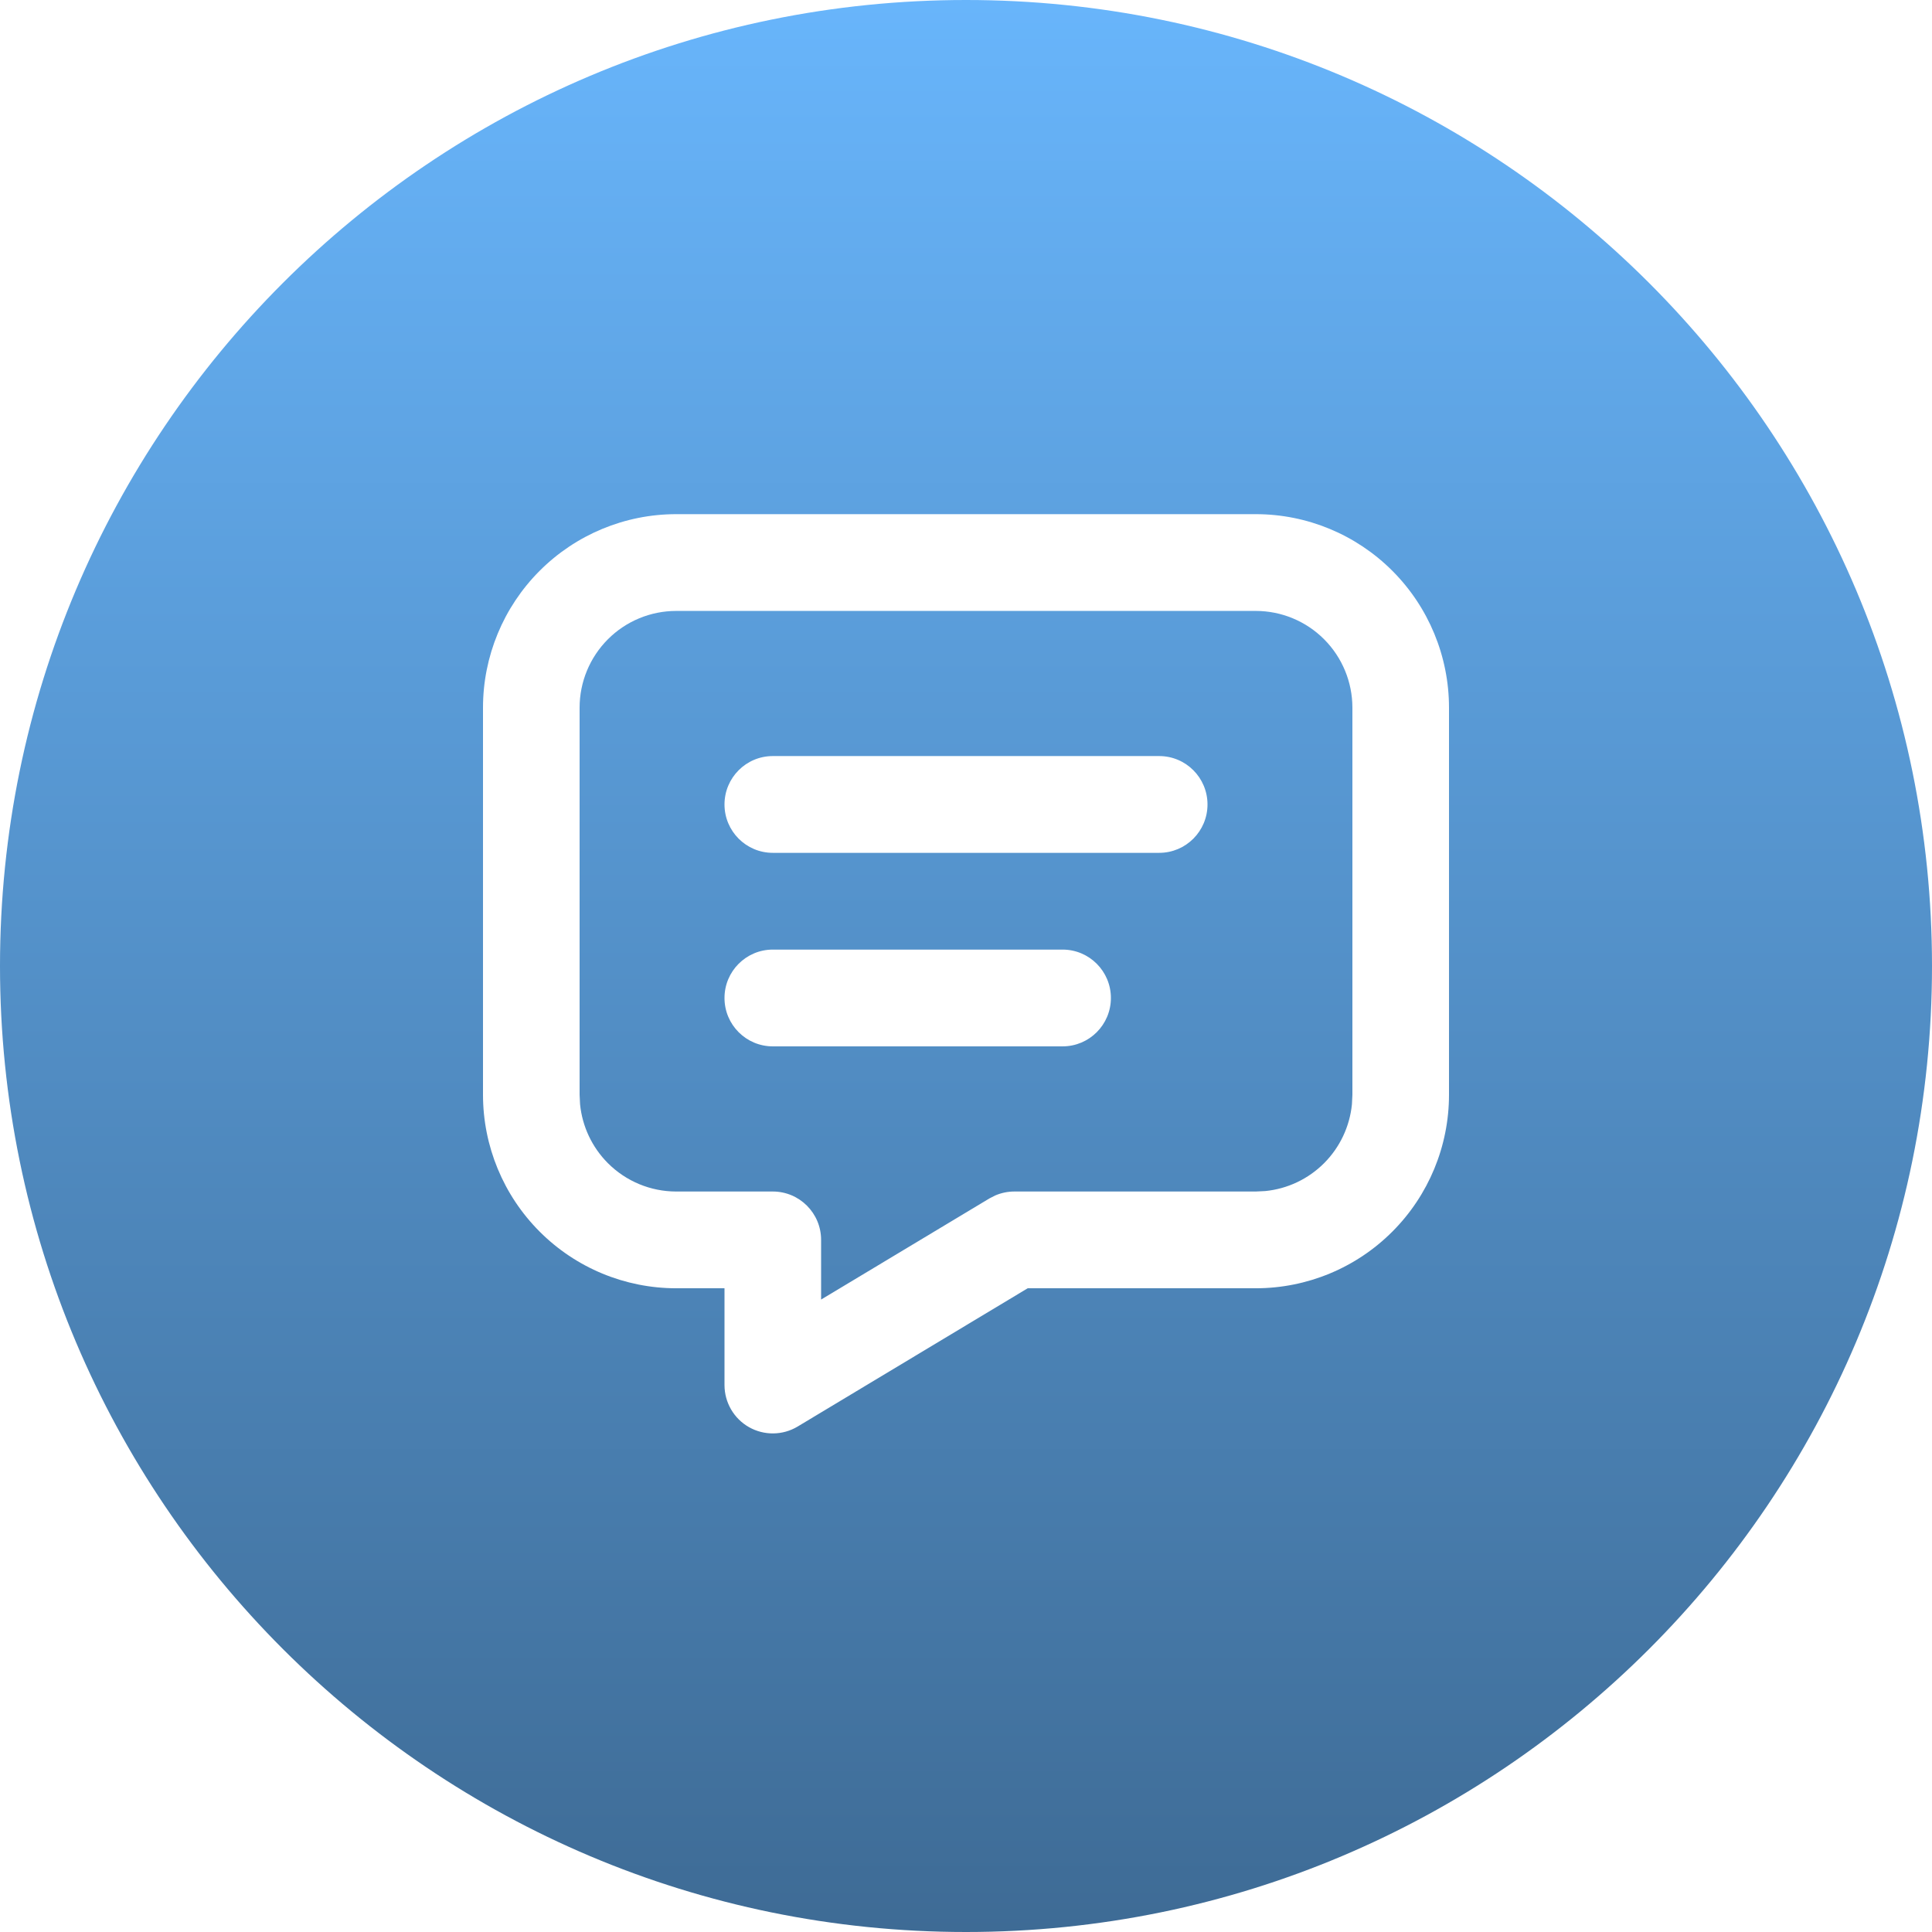 <svg width="124" height="124" viewBox="0 0 124 124" fill="none" xmlns="http://www.w3.org/2000/svg">
<g filter="url(#filter0_n_13_5853)">
<path d="M62 124C96.242 124 124 96.242 124 62C124 27.758 96.242 0 62 0C27.758 0 0 27.758 0 62C0 96.242 27.758 124 62 124Z" fill="url(#paint0_linear_13_5853)"/>
</g>
<path d="M86.8 45.421C86.8 43.774 86.146 42.195 84.984 41.03C83.821 39.865 82.244 39.211 80.6 39.211H43.4C41.756 39.211 40.179 39.865 39.016 41.03C37.854 42.195 37.2 43.774 37.2 45.421V70.263L37.23 70.876C37.371 72.298 37.999 73.635 39.016 74.654C40.179 75.819 41.756 76.474 43.4 76.474H49.6C51.312 76.474 52.7 77.864 52.7 79.579V83.409L63.505 76.917L63.88 76.726C64.264 76.561 64.679 76.474 65.1 76.474H80.6L81.212 76.444C82.631 76.303 83.966 75.674 84.984 74.654C86.001 73.635 86.629 72.298 86.77 70.876L86.8 70.263V45.421ZM68.2 60.947C69.912 60.947 71.3 62.338 71.3 64.053C71.3 65.768 69.912 67.158 68.2 67.158H49.6C47.888 67.158 46.5 65.768 46.5 64.053C46.5 62.338 47.888 60.947 49.6 60.947H68.2ZM74.4 48.526C76.112 48.526 77.5 49.917 77.5 51.632C77.5 53.347 76.112 54.737 74.4 54.737H49.6C47.888 54.737 46.5 53.347 46.5 51.632C46.5 49.917 47.888 48.526 49.6 48.526H74.4ZM93 70.263C93 73.558 91.693 76.716 89.367 79.045C87.042 81.375 83.889 82.684 80.6 82.684H65.96L51.195 91.558C50.238 92.133 49.043 92.148 48.071 91.597C47.1 91.046 46.5 90.013 46.5 88.895V82.684H43.4C40.111 82.684 36.958 81.375 34.633 79.045C32.307 76.716 31 73.558 31 70.263V45.421C31 42.127 32.307 38.968 34.633 36.639C36.958 34.31 40.111 33 43.4 33H80.6C83.889 33 87.042 34.31 89.367 36.639C91.693 38.968 93 42.127 93 45.421V70.263Z" fill="white"/>
<defs>
<filter id="filter0_n_13_5853" x="0" y="0" width="124" height="124" filterUnits="userSpaceOnUse" color-interpolation-filters="sRGB">
<feFlood flood-opacity="0" result="BackgroundImageFix"/>
<feBlend mode="normal" in="SourceGraphic" in2="BackgroundImageFix" result="shape"/>
<feTurbulence type="fractalNoise" baseFrequency="2 2" stitchTiles="stitch" numOctaves="3" result="noise" seed="4979" />
<feColorMatrix in="noise" type="luminanceToAlpha" result="alphaNoise" />
<feComponentTransfer in="alphaNoise" result="coloredNoise1">
<feFuncA type="discrete" tableValues="1 1 1 1 1 1 1 1 1 1 1 1 1 1 1 1 1 1 1 1 1 1 1 1 1 1 1 1 1 1 1 1 1 1 1 1 1 1 1 1 1 1 1 1 1 1 1 1 1 1 1 0 0 0 0 0 0 0 0 0 0 0 0 0 0 0 0 0 0 0 0 0 0 0 0 0 0 0 0 0 0 0 0 0 0 0 0 0 0 0 0 0 0 0 0 0 0 0 0 0 "/>
</feComponentTransfer>
<feComposite operator="in" in2="shape" in="coloredNoise1" result="noise1Clipped" />
<feFlood flood-color="rgba(0, 0, 0, 0.25)" result="color1Flood" />
<feComposite operator="in" in2="noise1Clipped" in="color1Flood" result="color1" />
<feMerge result="effect1_noise_13_5853">
<feMergeNode in="shape" />
<feMergeNode in="color1" />
</feMerge>
</filter>
<linearGradient id="paint0_linear_13_5853" x1="62" y1="0" x2="62" y2="124" gradientUnits="userSpaceOnUse">
<stop stop-color="#68B5FB"/>
<stop offset="1" stop-color="#3E6B95"/>
</linearGradient>
</defs>
</svg>
